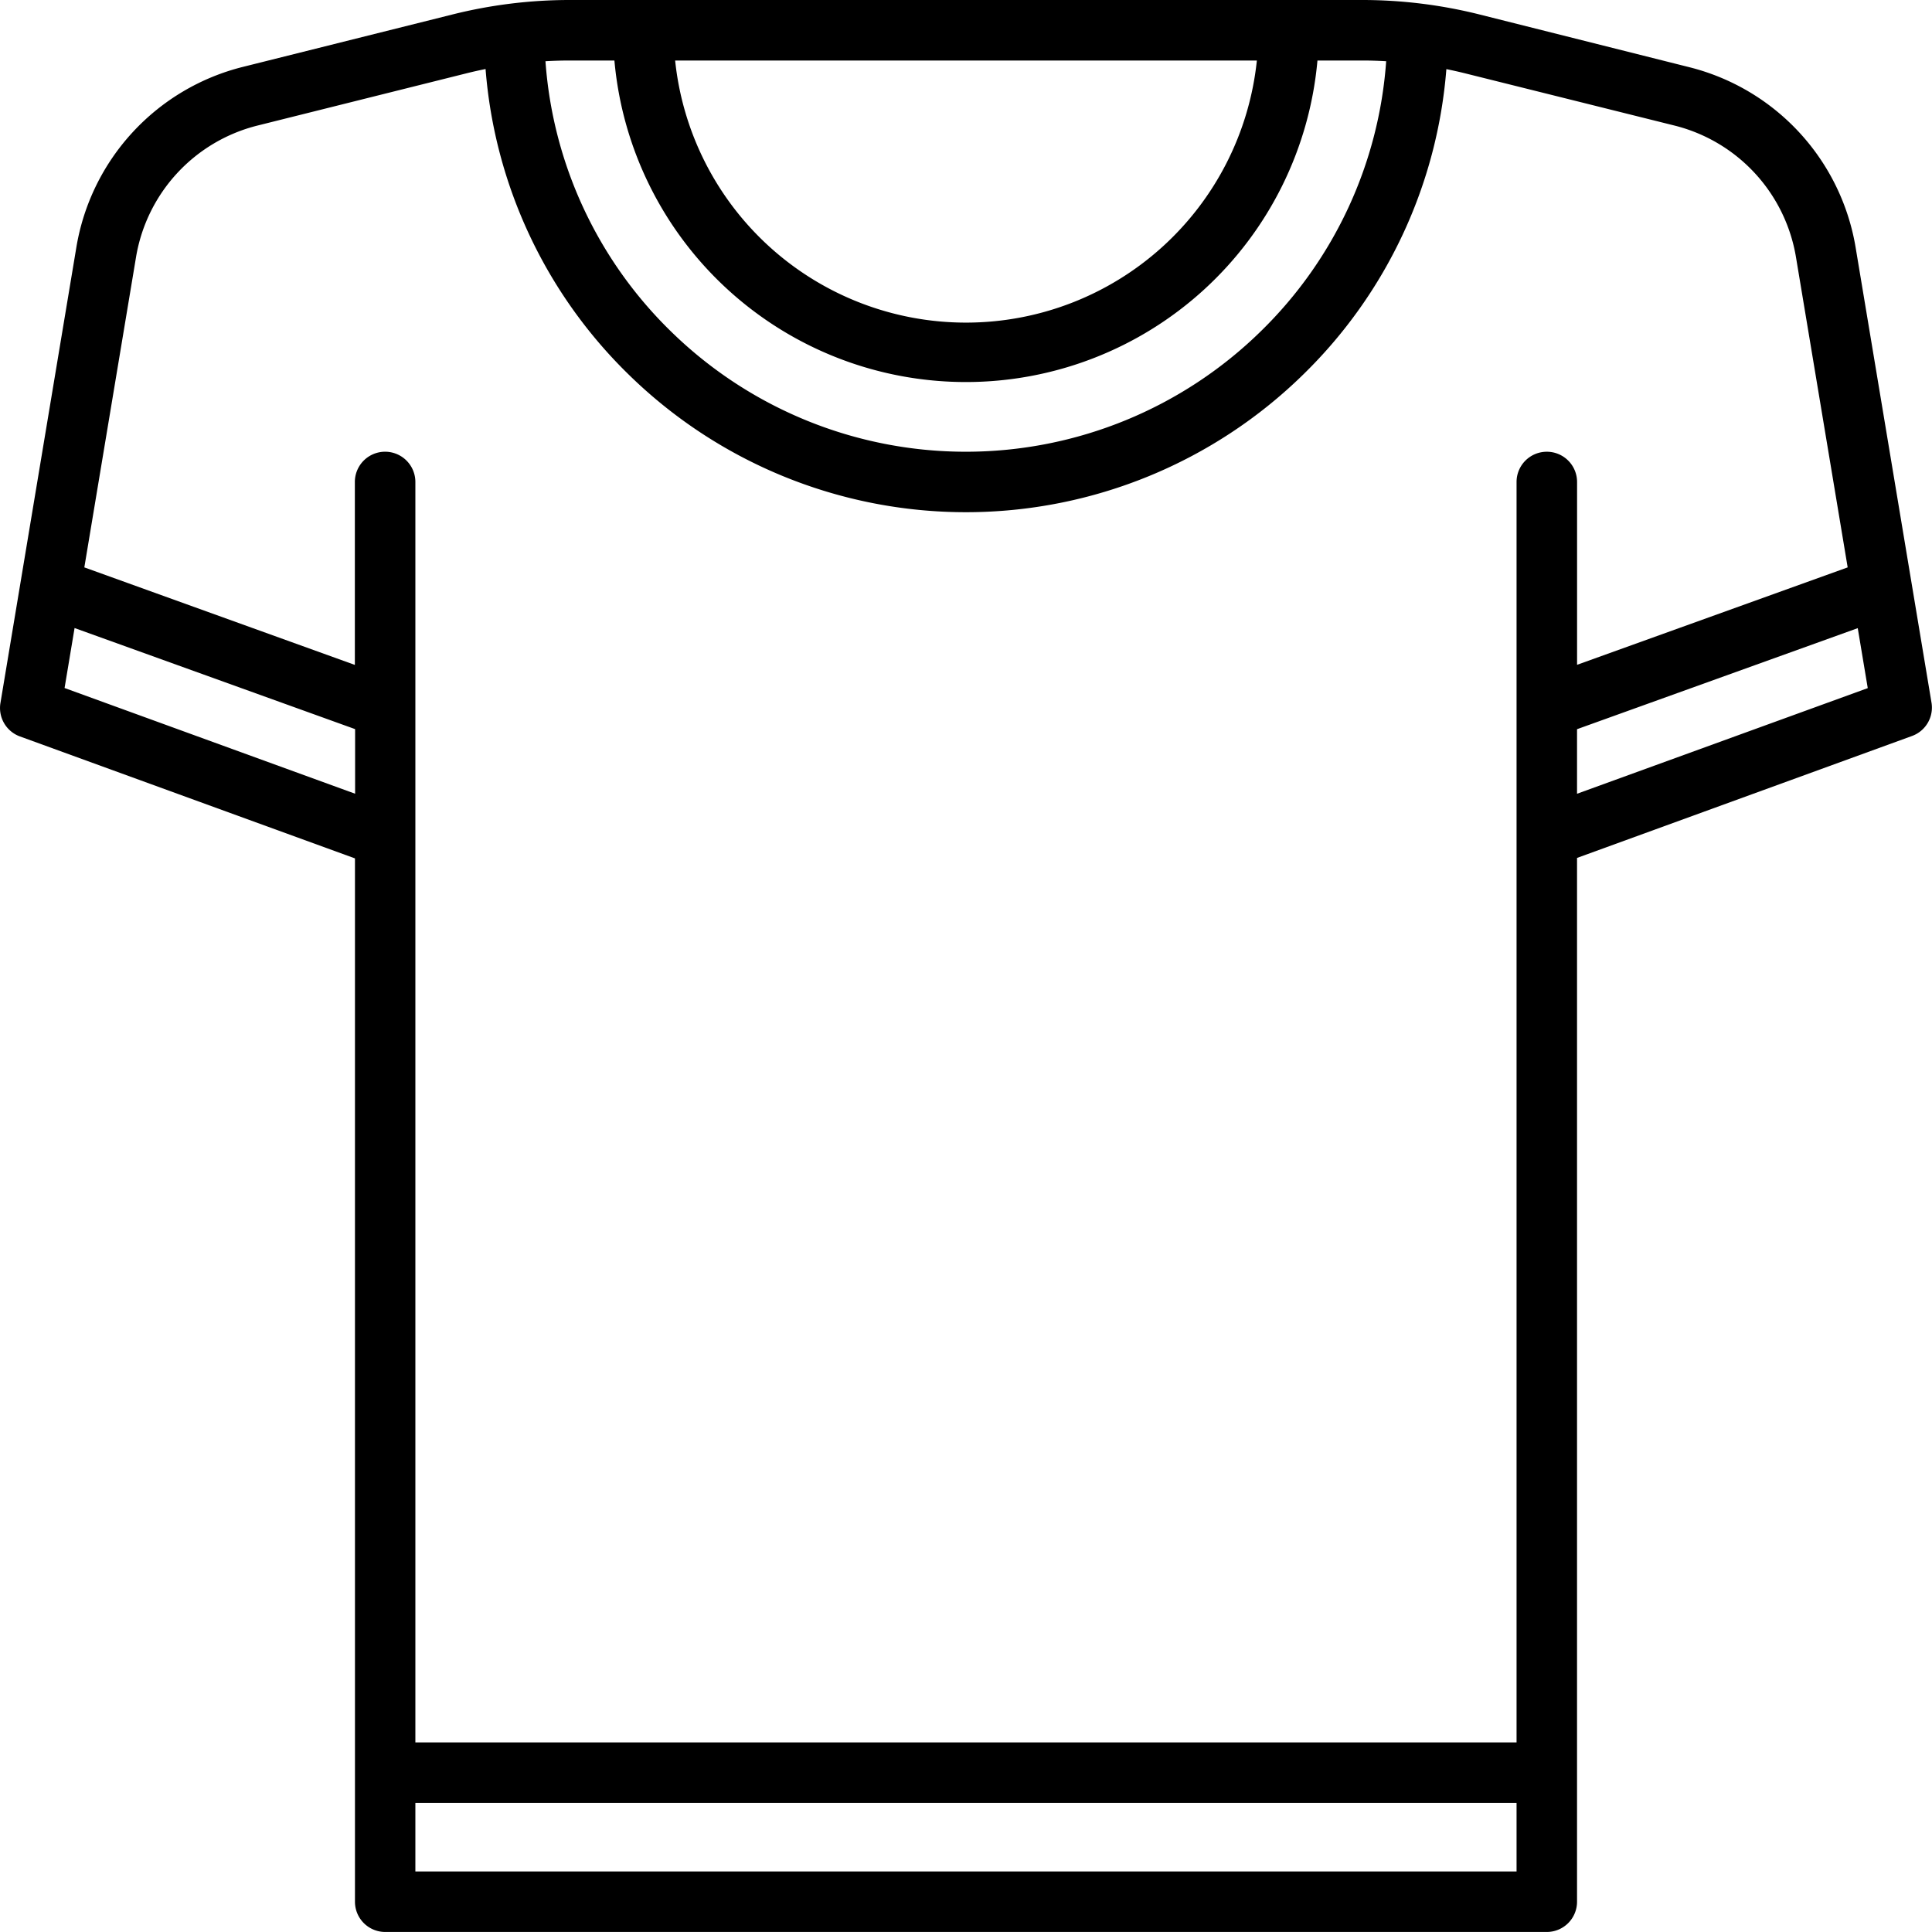 <svg id="shirt" xmlns="http://www.w3.org/2000/svg" width="53.862" height="53.862" viewBox="0 0 53.862 53.862">
  <g id="Group_18" data-name="Group 18" transform="translate(0 0)">
    <path id="Path_19" data-name="Path 19" d="M53.85,19.6l-2.117-12.7a6.239,6.239,0,0,0-4.642-5.028L41.233.4A13.447,13.447,0,0,0,37.974,0H15.887a13.447,13.447,0,0,0-3.259.4L6.771,1.865A6.239,6.239,0,0,0,2.129,6.894L.012,19.6a.843.843,0,0,0,.544.931l9.34,3.4V53.018a.843.843,0,0,0,.843.843H43.123a.843.843,0,0,0,.843-.843v-29.1l9.34-3.4A.843.843,0,0,0,53.85,19.6ZM35.04,1.687a8.153,8.153,0,0,1-16.218,0H35.04Zm-19.152,0h1.241a9.839,9.839,0,0,0,19.6,0h1.241q.338,0,.675.02a11.673,11.673,0,0,1-3.484,7.518,11.75,11.75,0,0,1-16.448.022,11.677,11.677,0,0,1-3.506-7.54Q15.549,1.687,15.887,1.687ZM9.9,22.128l-8.1-2.947.279-1.672L9.9,20.327v1.8ZM42.28,52.175h-30.7V50.263h30.7Zm.843-39.581a.843.843,0,0,0-.843.843V48.576h-30.7V13.437a.843.843,0,1,0-1.687,0v5.1L2.351,15.818,3.792,7.171A4.552,4.552,0,0,1,7.18,3.5l5.857-1.464c.166-.041.333-.078.5-.112a13.354,13.354,0,0,0,4,8.528,13.437,13.437,0,0,0,18.81-.025,13.348,13.348,0,0,0,3.976-8.5c.167.034.334.071.5.112L46.682,3.5A4.552,4.552,0,0,1,50.07,7.171l1.441,8.647-7.544,2.716v-5.1A.843.843,0,0,0,43.123,12.594Zm.843,9.535v-1.8l7.826-2.817.279,1.672Z" transform="translate(0 0)"/>
  </g>
</svg>
